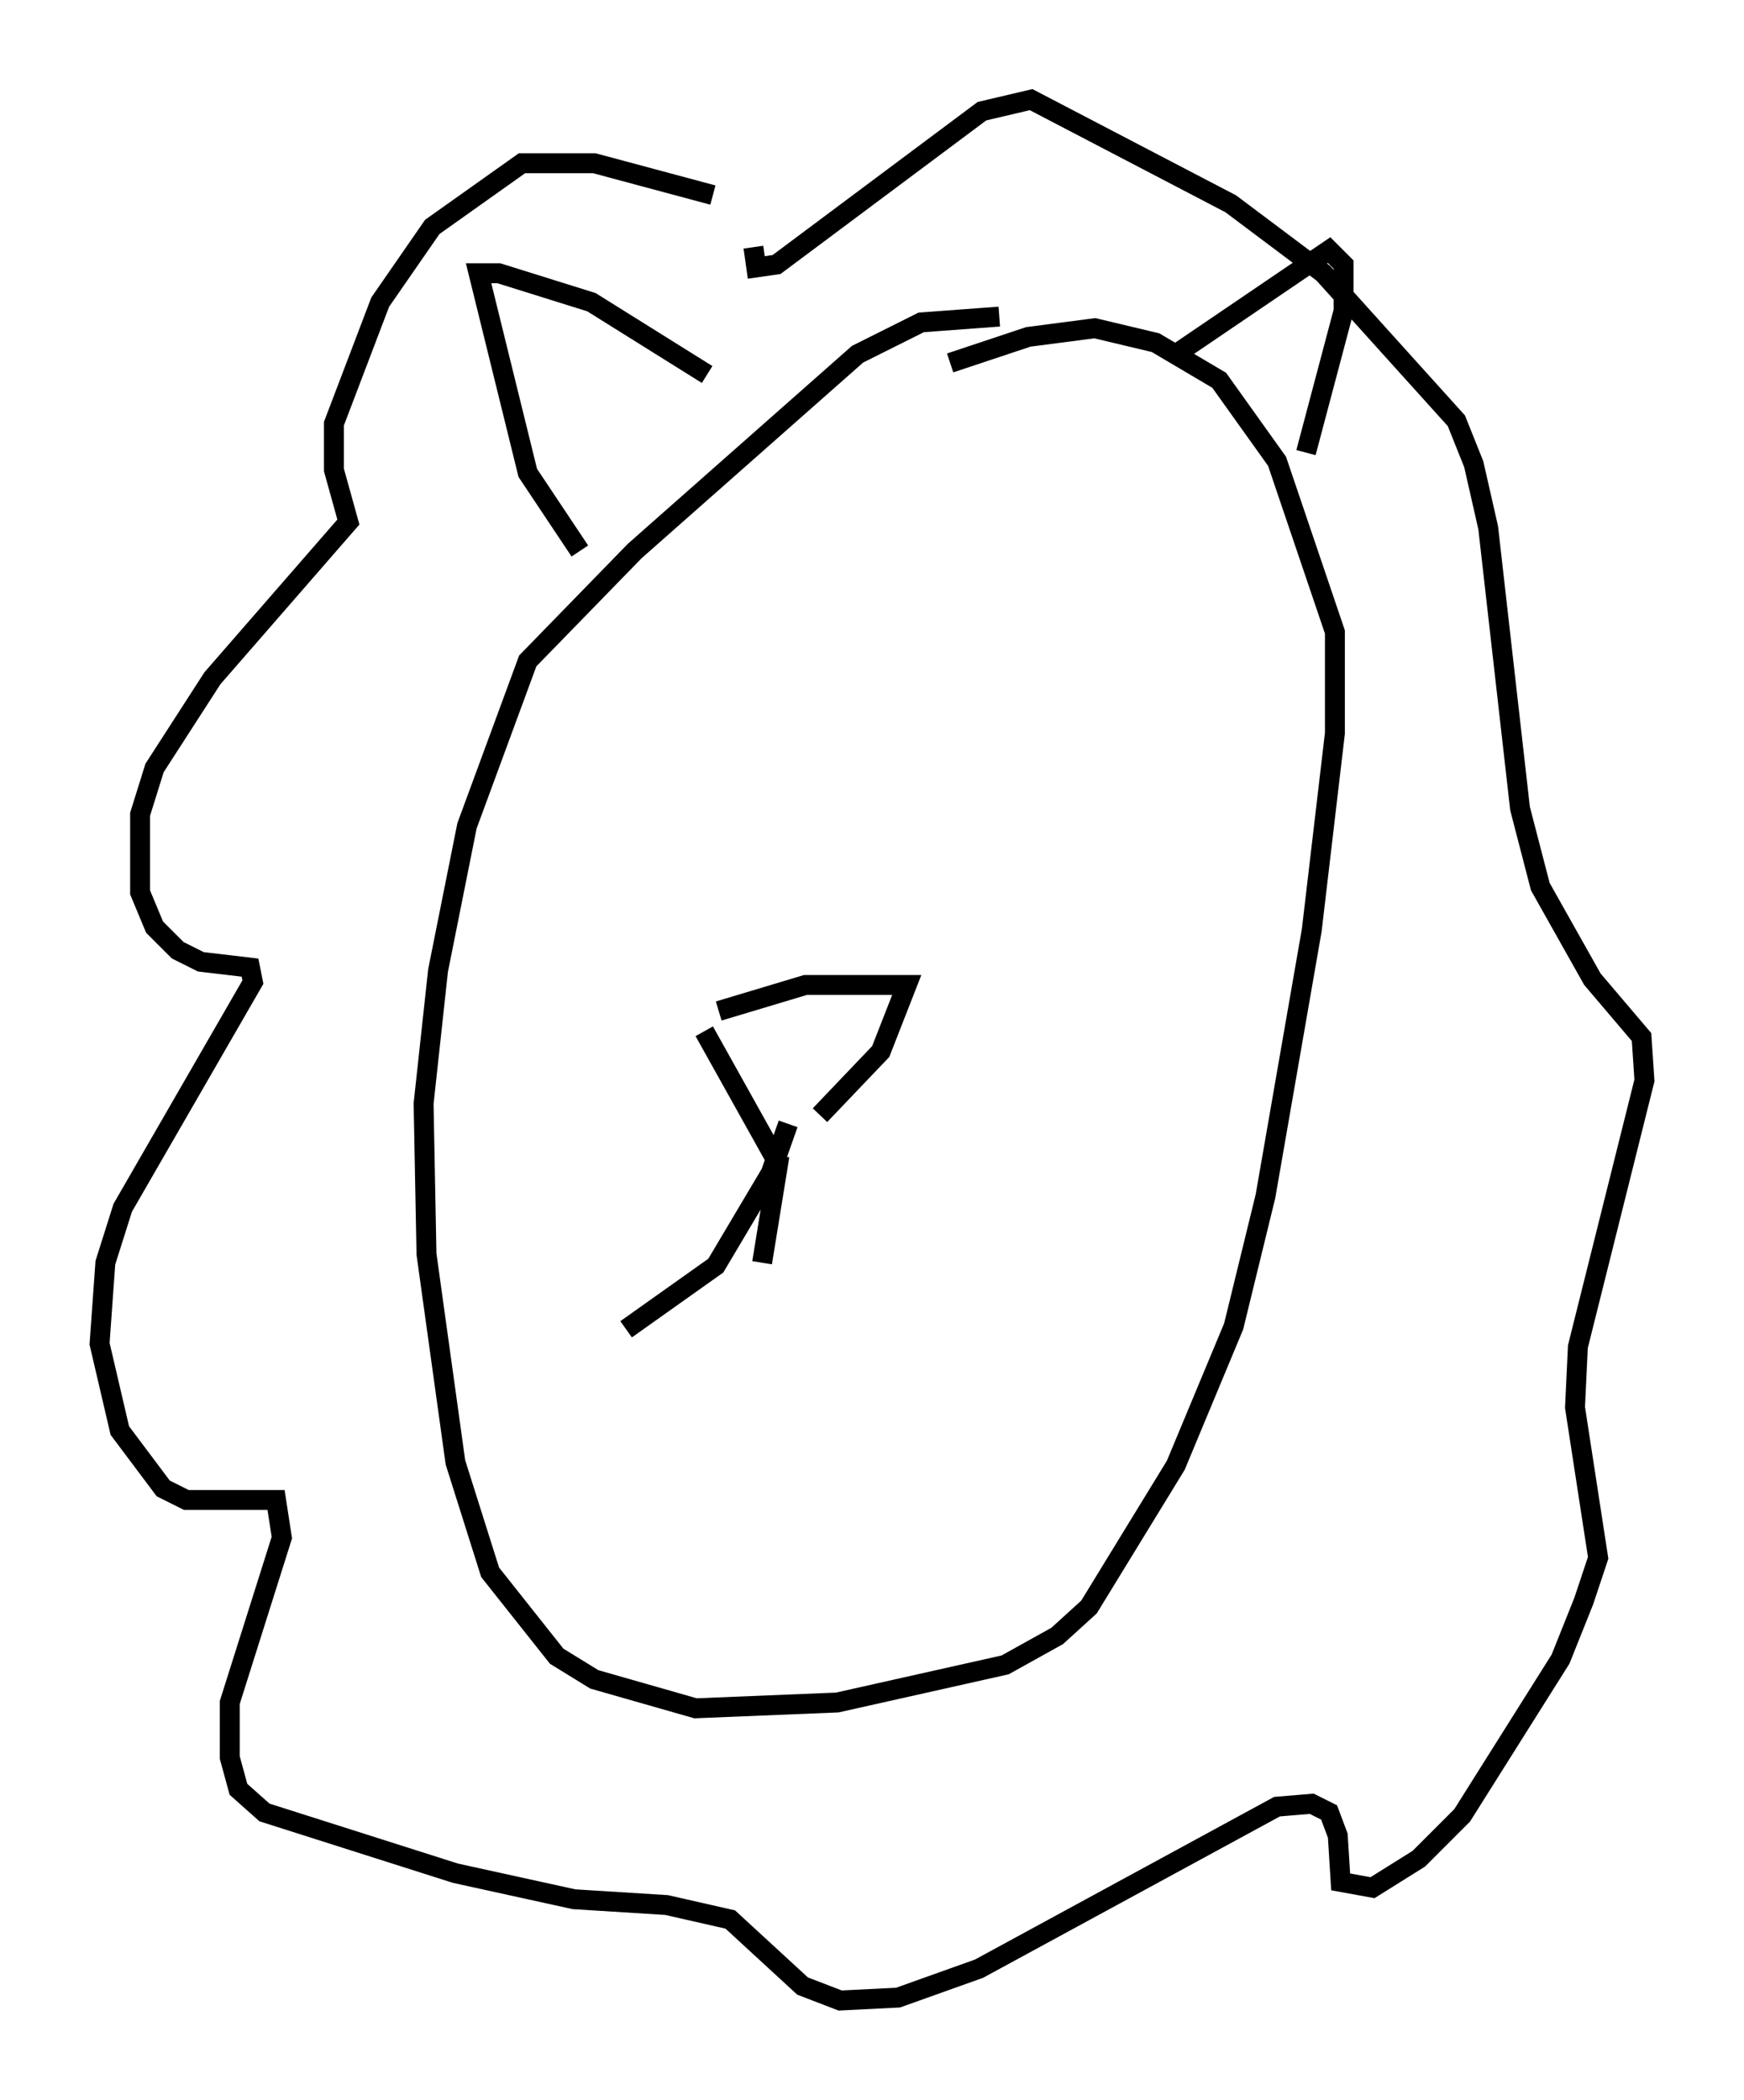 <?xml version="1.0" encoding="utf-8" ?>
<svg baseProfile="full" height="105.43" version="1.1" width="87.564" xmlns="http://www.w3.org/2000/svg" xmlns:ev="http://www.w3.org/2001/xml-events" xmlns:xlink="http://www.w3.org/1999/xlink"><defs /><rect fill="white" height="105.43" width="87.564" x="0" y="0" /><path d="M38.263, 11.246 m-2.469, -1.453 l-5.955, -1.598 -3.631, 0.0 l-4.503, 3.196 -2.615, 3.777 l-2.324, 6.101 0.0, 2.324 l0.726, 2.615 -6.827, 7.844 l-2.905, 4.503 -0.726, 2.324 l0.0, 2.034 0.0, 1.888 l0.726, 1.743 1.162, 1.162 l1.162, 0.581 2.469, 0.291 l0.145, 0.726 -6.536, 11.33 l-0.872, 2.76 -0.291, 4.067 l1.017, 4.358 2.179, 2.905 l1.162, 0.581 4.503, 0.0 l0.291, 1.888 -2.615, 8.279 l0.0, 2.76 0.436, 1.598 l1.307, 1.162 9.587, 3.05 l5.955, 1.307 4.648, 0.291 l3.196, 0.726 3.631, 3.341 l1.888, 0.726 2.905, -0.145 l4.067, -1.453 14.961, -8.134 l1.743, -0.145 0.872, 0.436 l0.436, 1.162 0.145, 2.324 l1.598, 0.291 2.324, -1.453 l2.179, -2.179 4.939, -7.844 l1.162, -2.905 0.726, -2.179 l-1.162, -7.553 0.145, -3.05 l3.341, -13.363 -0.145, -2.179 l-2.469, -2.905 -2.615, -4.648 l-1.017, -3.922 -1.598, -14.089 l-0.726, -3.196 -0.872, -2.179 l-6.682, -7.408 -4.648, -3.486 l-10.022, -5.229 -2.469, 0.581 l-10.313, 7.698 -1.017, 0.145 l-0.145, -1.017 m12.346, 3.486 l-3.922, 0.291 -3.196, 1.598 l-11.184, 9.877 -5.374, 5.52 l-3.05, 8.279 -1.453, 7.263 l-0.726, 6.682 0.145, 7.553 l1.453, 10.458 1.743, 5.52 l3.341, 4.212 1.888, 1.162 l5.084, 1.453 7.117, -0.291 l8.425, -1.888 2.615, -1.453 l1.598, -1.453 4.358, -7.117 l2.905, -6.972 1.598, -6.536 l2.324, -13.363 1.162, -9.877 l0.0, -5.084 -2.905, -8.57 l-2.905, -4.067 -3.196, -1.888 l-3.05, -0.726 -3.341, 0.436 l-3.922, 1.307 m-18.592, 9.441 l-2.615, -3.922 -2.469, -10.022 l1.017, 0.0 4.648, 1.453 l5.81, 3.631 m23.531, -1.017 l7.698, -5.229 0.726, 0.726 l0.0, 2.324 -1.888, 7.117 m-30.212, 29.05 l3.486, 6.246 m-2.76, -7.263 l4.358, -1.307 5.084, 0.0 l-1.307, 3.341 -3.05, 3.196 m-2.034, 2.034 l-0.872, 5.374 m1.307, -6.972 l-0.872, 2.469 -2.76, 4.648 l-4.503, 3.196 " fill="none" stroke="black" stroke-width="1" /></svg>